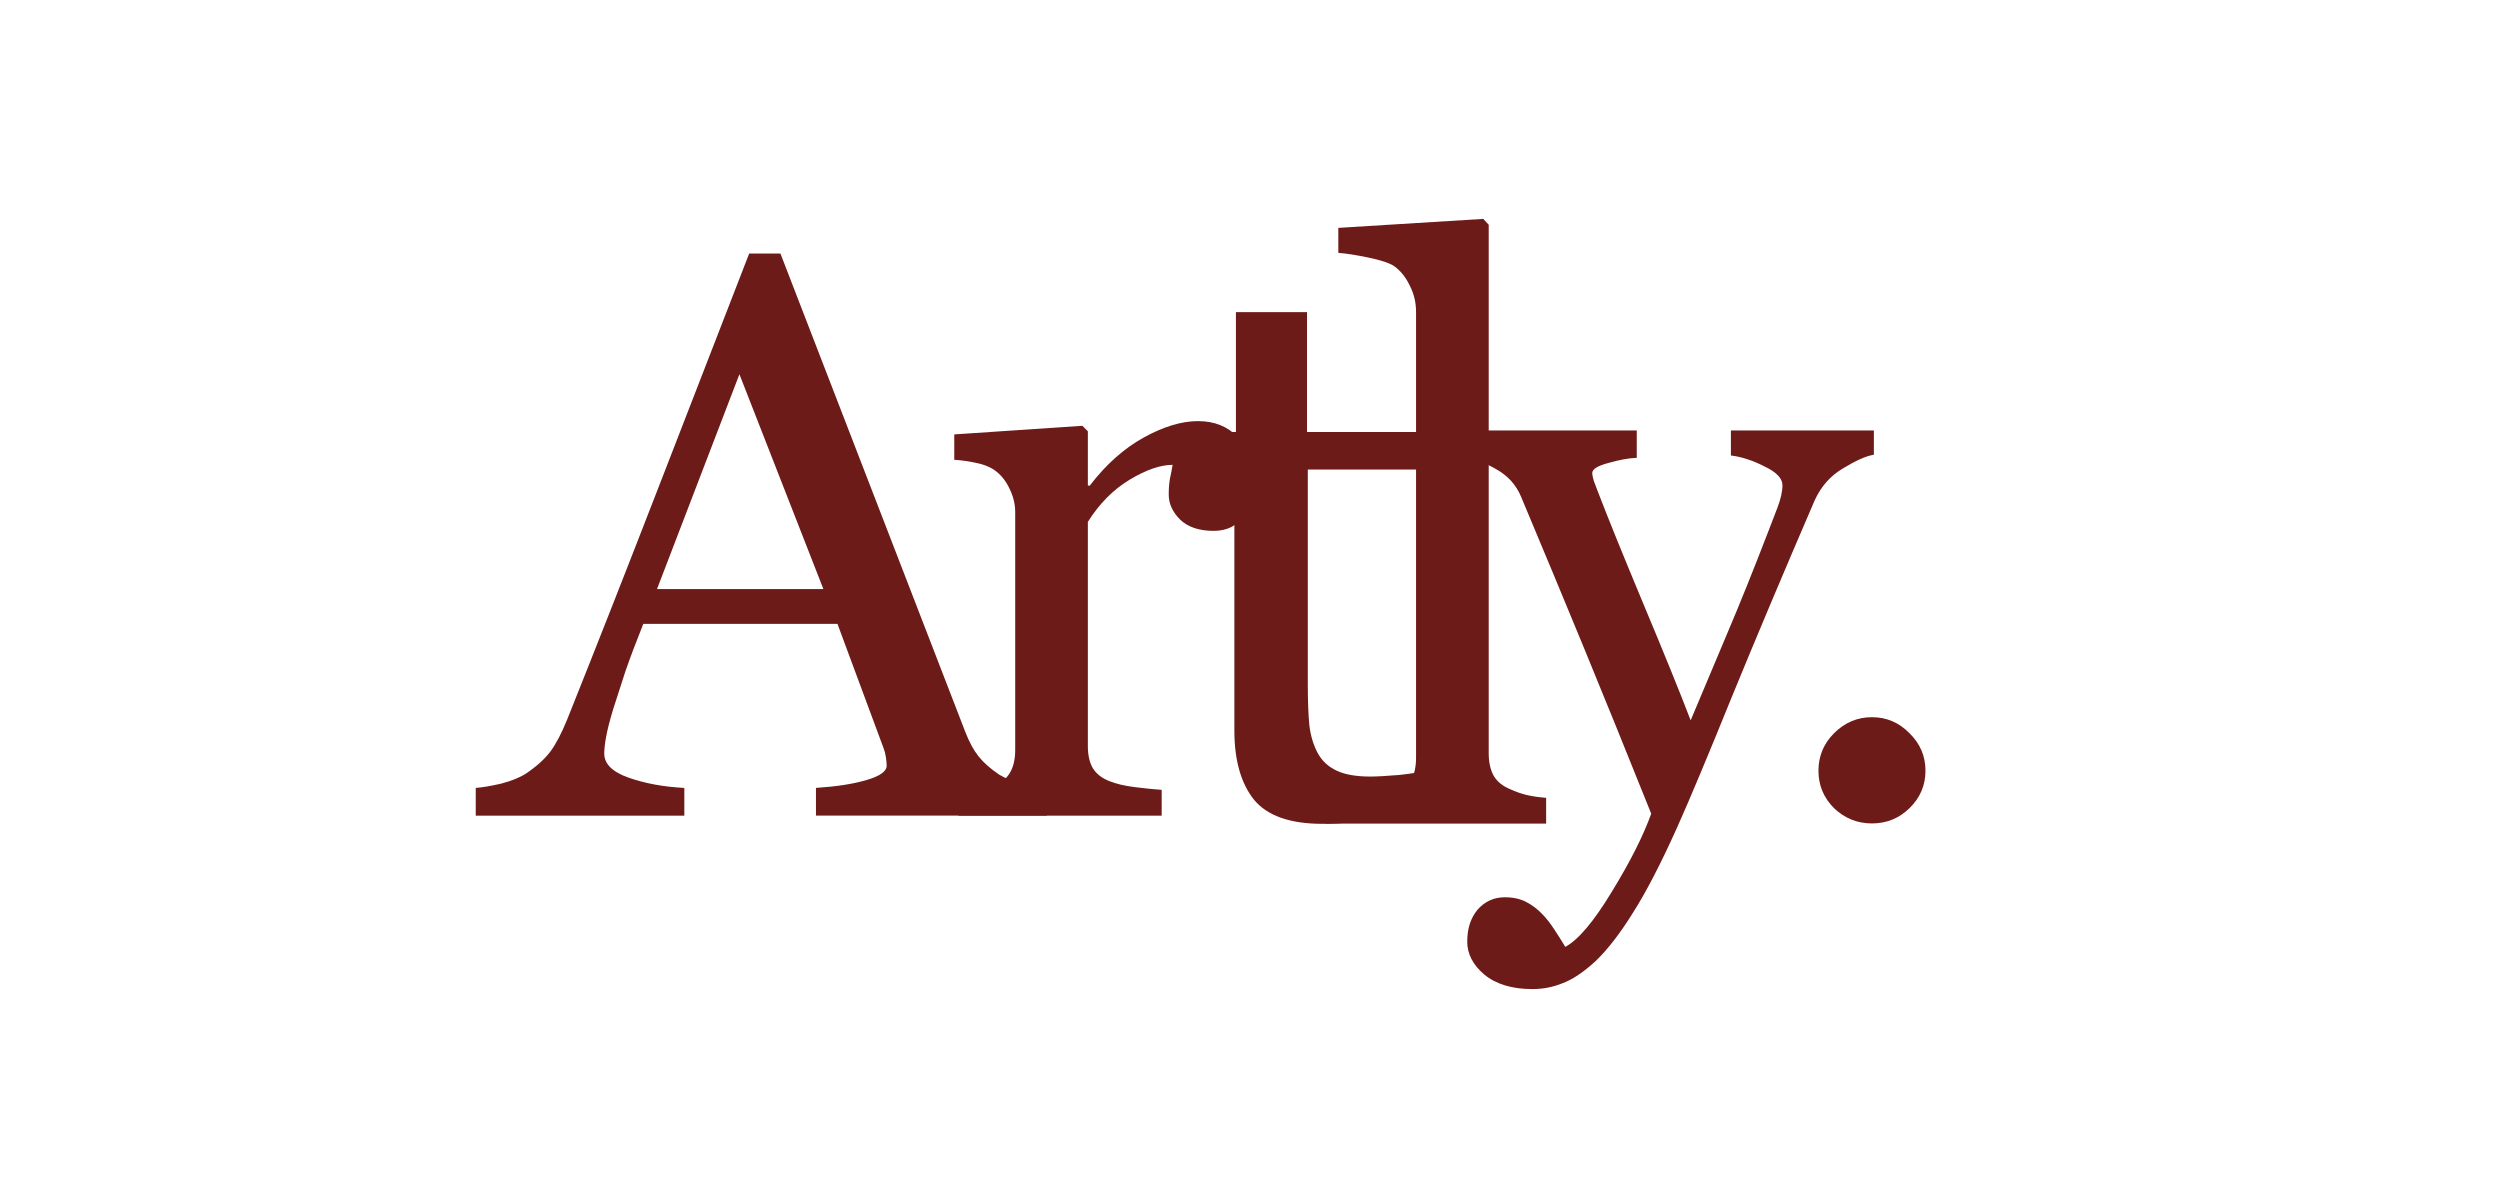 <?xml version="1.0" encoding="UTF-8" standalone="no"?>
<!-- Created with Inkscape (http://www.inkscape.org/) -->

<svg
   xmlns:dc="http://purl.org/dc/elements/1.1/"
   xmlns:cc="http://creativecommons.org/ns#"
   xmlns:rdf="http://www.w3.org/1999/02/22-rdf-syntax-ns#"
   xmlns:svg="http://www.w3.org/2000/svg"
   xmlns="http://www.w3.org/2000/svg"
   xmlns:inkscape="http://www.inkscape.org/namespaces/inkscape"
   version="1.2"
   width="250"
   height="120"
   id="svg2">
  <defs
     id="defs4">
    <inkscape:path-effect
       effect="construct_grid"
       id="path-effect4287" />
  </defs>
  <g
     transform="translate(0,-932.362)"
     id="layer1">
    <flowRoot
       id="flowRoot2989"
       xml:space="preserve"
       style="font-size:40px;font-style:normal;font-weight:normal;line-height:125%;letter-spacing:0px;word-spacing:0px;fill:#000000;fill-opacity:1;stroke:none;font-family:Sans"><flowRegion
         id="flowRegion2991"><rect
           width="12.122"
           height="101.015"
           x="89.904"
           y="309.9"
           id="rect2993" /></flowRegion><flowPara
         id="flowPara2995" /></flowRoot>    <path
       d="m 104.682,1013.925 -23.086,0 0,-2.773 c 2.031,-0.13 3.711,-0.391 5.039,-0.781 1.354,-0.391 2.031,-0.872 2.031,-1.445 -4e-5,-0.234 -0.026,-0.521 -0.078,-0.859 -0.052,-0.339 -0.13,-0.638 -0.234,-0.898 l -4.609,-12.422 -19.414,0 c -0.729,1.823 -1.328,3.411 -1.797,4.766 -0.443,1.354 -0.846,2.604 -1.211,3.75 -0.339,1.12 -0.573,2.031 -0.703,2.734 -0.13,0.703 -0.195,1.276 -0.195,1.719 -1.1e-5,1.042 0.82,1.849 2.461,2.422 1.641,0.573 3.49,0.911 5.547,1.016 l 0,2.773 -20.859,0 0,-2.773 c 0.677,-0.052 1.523,-0.195 2.539,-0.43 1.016,-0.261 1.849,-0.599 2.5,-1.016 1.042,-0.703 1.849,-1.432 2.422,-2.188 0.573,-0.781 1.133,-1.849 1.68,-3.203 2.786,-6.953 5.859,-14.766 9.219,-23.437 3.359,-8.672 6.354,-16.393 8.984,-23.164 l 3.125,0 18.477,47.812 c 0.391,1.016 0.833,1.836 1.328,2.461 0.495,0.625 1.185,1.237 2.07,1.836 0.599,0.365 1.38,0.677 2.344,0.938 0.963,0.234 1.771,0.365 2.422,0.391 l 0,2.773 m -22.344,-22.656 -8.398,-21.484 -8.242,21.484 16.641,0"
       id="path2991"
       style="font-size:80px;font-style:normal;font-variant:normal;font-weight:normal;font-stretch:normal;text-align:center;line-height:116%;letter-spacing:-9.88px;word-spacing:0px;writing-mode:lr-tb;text-anchor:middle;fill:#6d1b19;fill-opacity:1;stroke:none;font-family:Georgia;-inkscape-font-specification:Georgia" />
    <path
       d="m 125.349,980.37 c -4e-5,1.328 -0.326,2.513 -0.977,3.555 -0.651,1.016 -1.654,1.523 -3.008,1.523 -1.458,3e-5 -2.578,-0.378 -3.359,-1.133 -0.755,-0.755 -1.133,-1.589 -1.133,-2.5 -2e-5,-0.573 0.039,-1.094 0.117,-1.562 0.104,-0.469 0.195,-0.937 0.273,-1.406 -1.224,3e-5 -2.656,0.495 -4.297,1.484 -1.641,0.99 -3.034,2.396 -4.18,4.219 l 0,22.422 c -2e-5,0.911 0.169,1.654 0.508,2.227 0.365,0.573 0.924,1.003 1.68,1.289 0.651,0.26 1.484,0.456 2.5,0.586 1.042,0.13 1.94,0.221 2.695,0.274 l 0,2.578 -20.313,0 0,-2.578 c 0.599,-0.052 1.211,-0.104 1.836,-0.156 0.651,-0.052 1.211,-0.156 1.68,-0.312 0.729,-0.234 1.263,-0.638 1.602,-1.211 0.365,-0.599 0.547,-1.367 0.547,-2.305 l 0,-23.789 c -10e-6,-0.807 -0.195,-1.602 -0.586,-2.383 -0.365,-0.781 -0.885,-1.406 -1.562,-1.875 -0.495,-0.312 -1.081,-0.534 -1.758,-0.664 -0.677,-0.156 -1.406,-0.26 -2.188,-0.312 l 0,-2.539 12.812,-0.859 0.547,0.547 0,5.43 0.195,0 c 1.615,-2.109 3.411,-3.711 5.391,-4.805 1.979,-1.094 3.789,-1.641 5.43,-1.641 1.641,4e-5 2.969,0.534 3.984,1.602 1.042,1.068 1.562,2.5 1.562,4.297"
       id="path2993"
       style="font-size:80px;font-style:normal;font-variant:normal;font-weight:normal;font-stretch:normal;text-align:center;line-height:116%;letter-spacing:-9.88px;word-spacing:0px;writing-mode:lr-tb;text-anchor:middle;fill:#6d1b19;fill-opacity:1;stroke:none;font-family:Georgia;-inkscape-font-specification:Georgia" />
    <path
       d="m 142.578,1012.245 c -1.693,0.703 -3.294,1.289 -4.805,1.758 -1.51,0.495 -3.359,0.742 -5.547,0.742 -3.229,0 -5.508,-0.807 -6.836,-2.422 -1.302,-1.641 -1.953,-3.945 -1.953,-6.914 l 0,-26.094 -5.829,-0.803 -1.124,-2.947 7.109,0 0,-11.992 7.109,0 0,11.992 11.055,0 0,3.75 -10.977,0 0,21.523 c -2e-5,1.615 0.052,2.969 0.156,4.062 0.13,1.068 0.417,2.005 0.859,2.812 0.417,0.755 1.042,1.328 1.875,1.719 0.833,0.391 1.953,0.586 3.359,0.586 0.651,0 1.602,-0.052 2.852,-0.156 1.276,-0.13 2.174,-0.286 2.695,-0.469 l 0,2.852"
       id="path2995"
       style="font-size:80px;font-style:normal;font-variant:normal;font-weight:normal;font-stretch:normal;text-align:center;line-height:116%;letter-spacing:-9.88px;word-spacing:0px;writing-mode:lr-tb;text-anchor:middle;fill:#6d1b19;fill-opacity:1;stroke:none;font-family:Georgia;-inkscape-font-specification:Georgia" />
    <path
       d="m 154.612,1014.719 -22.119,0 3.33,-2.578 c 0.599,-0.052 1.237,-0.104 1.914,-0.156 0.677,-0.078 1.237,-0.182 1.68,-0.312 0.729,-0.234 1.276,-0.638 1.641,-1.211 0.365,-0.599 0.547,-1.367 0.547,-2.305 l 0,-44.609 c 0,-0.937 -0.208,-1.81 -0.625,-2.617 -0.391,-0.833 -0.911,-1.484 -1.562,-1.953 -0.469,-0.312 -1.328,-0.599 -2.578,-0.859 -1.25,-0.26 -2.253,-0.417 -3.008,-0.469 l 0,-2.5 14.492,-0.898 0.547,0.586 0,52.852 c -2e-5,0.911 0.169,1.667 0.508,2.266 0.339,0.573 0.885,1.016 1.641,1.328 0.573,0.26 1.133,0.456 1.68,0.586 0.573,0.13 1.211,0.221 1.914,0.274 l 0,2.578"
       id="path2997"
       style="font-size:80px;font-style:normal;font-variant:normal;font-weight:normal;font-stretch:normal;text-align:center;line-height:116%;letter-spacing:-9.88px;word-spacing:0px;writing-mode:lr-tb;text-anchor:middle;fill:#6d1b19;fill-opacity:1;stroke:none;font-family:Georgia;-inkscape-font-specification:Georgia" />
    <path
       d="m 146.724,1026.503 c 0,-1.302 0.352,-2.37 1.055,-3.203 0.729,-0.807 1.628,-1.211 2.695,-1.211 0.833,0 1.549,0.156 2.148,0.469 0.599,0.312 1.133,0.716 1.602,1.211 0.391,0.391 0.807,0.924 1.25,1.602 0.443,0.677 0.794,1.237 1.055,1.68 1.302,-0.703 2.852,-2.539 4.648,-5.508 1.823,-2.969 3.138,-5.573 3.945,-7.812 -2.474,-6.172 -4.714,-11.693 -6.719,-16.563 -2.005,-4.87 -4.102,-9.909 -6.289,-15.117 -0.495,-1.198 -1.328,-2.122 -2.5,-2.773 -1.172,-0.677 -2.344,-1.107 -3.516,-1.289 l 0,-2.578 17.578,0 0,2.734 c -0.781,0.026 -1.719,0.195 -2.812,0.508 -1.094,0.286 -1.641,0.625 -1.641,1.016 -1e-5,0.156 0.052,0.417 0.156,0.781 0.13,0.365 0.273,0.742 0.43,1.133 0.99,2.578 2.5,6.302 4.531,11.172 2.031,4.844 3.607,8.724 4.727,11.641 1.172,-2.786 2.383,-5.664 3.633,-8.633 1.276,-2.995 2.695,-6.523 4.258,-10.586 0.182,-0.495 0.443,-1.172 0.781,-2.031 0.339,-0.885 0.508,-1.641 0.508,-2.266 -4e-5,-0.677 -0.599,-1.302 -1.797,-1.875 -1.172,-0.599 -2.292,-0.964 -3.359,-1.094 l 0,-2.5 14.297,0 0,2.422 c -0.781,0.13 -1.81,0.586 -3.086,1.367 -1.276,0.755 -2.227,1.836 -2.852,3.242 -3.099,7.188 -5.859,13.737 -8.281,19.648 -2.396,5.912 -4.219,10.261 -5.469,13.047 -1.641,3.646 -3.112,6.484 -4.414,8.516 -1.276,2.057 -2.526,3.672 -3.75,4.844 -1.198,1.094 -2.292,1.823 -3.281,2.188 -0.964,0.391 -1.966,0.586 -3.008,0.586 -2.031,0 -3.633,-0.482 -4.805,-1.445 -1.146,-0.964 -1.719,-2.07 -1.719,-3.32"
       id="path2999"
       style="font-size:80px;font-style:normal;font-variant:normal;font-weight:normal;font-stretch:normal;text-align:center;line-height:116%;letter-spacing:-9.88px;word-spacing:0px;writing-mode:lr-tb;text-anchor:middle;fill:#6d1b19;fill-opacity:1;stroke:none;font-family:Georgia;-inkscape-font-specification:Georgia" />
    <path
       d="m 192.548,1009.433 c -2e-5,1.458 -0.534,2.708 -1.602,3.75 -1.042,1.016 -2.292,1.523 -3.75,1.523 -1.458,0 -2.721,-0.508 -3.789,-1.523 -1.042,-1.042 -1.562,-2.292 -1.562,-3.75 0,-1.458 0.521,-2.708 1.562,-3.75 1.068,-1.068 2.331,-1.602 3.789,-1.602 1.458,0 2.708,0.534 3.75,1.602 1.068,1.042 1.602,2.292 1.602,3.75"
       id="path3001"
       style="font-size:80px;font-style:normal;font-variant:normal;font-weight:normal;font-stretch:normal;text-align:center;line-height:116%;letter-spacing:-9.88px;word-spacing:0px;writing-mode:lr-tb;text-anchor:middle;fill:#6d1b19;fill-opacity:1;stroke:none;font-family:Georgia;-inkscape-font-specification:Georgia" />
  </g>
</svg>
